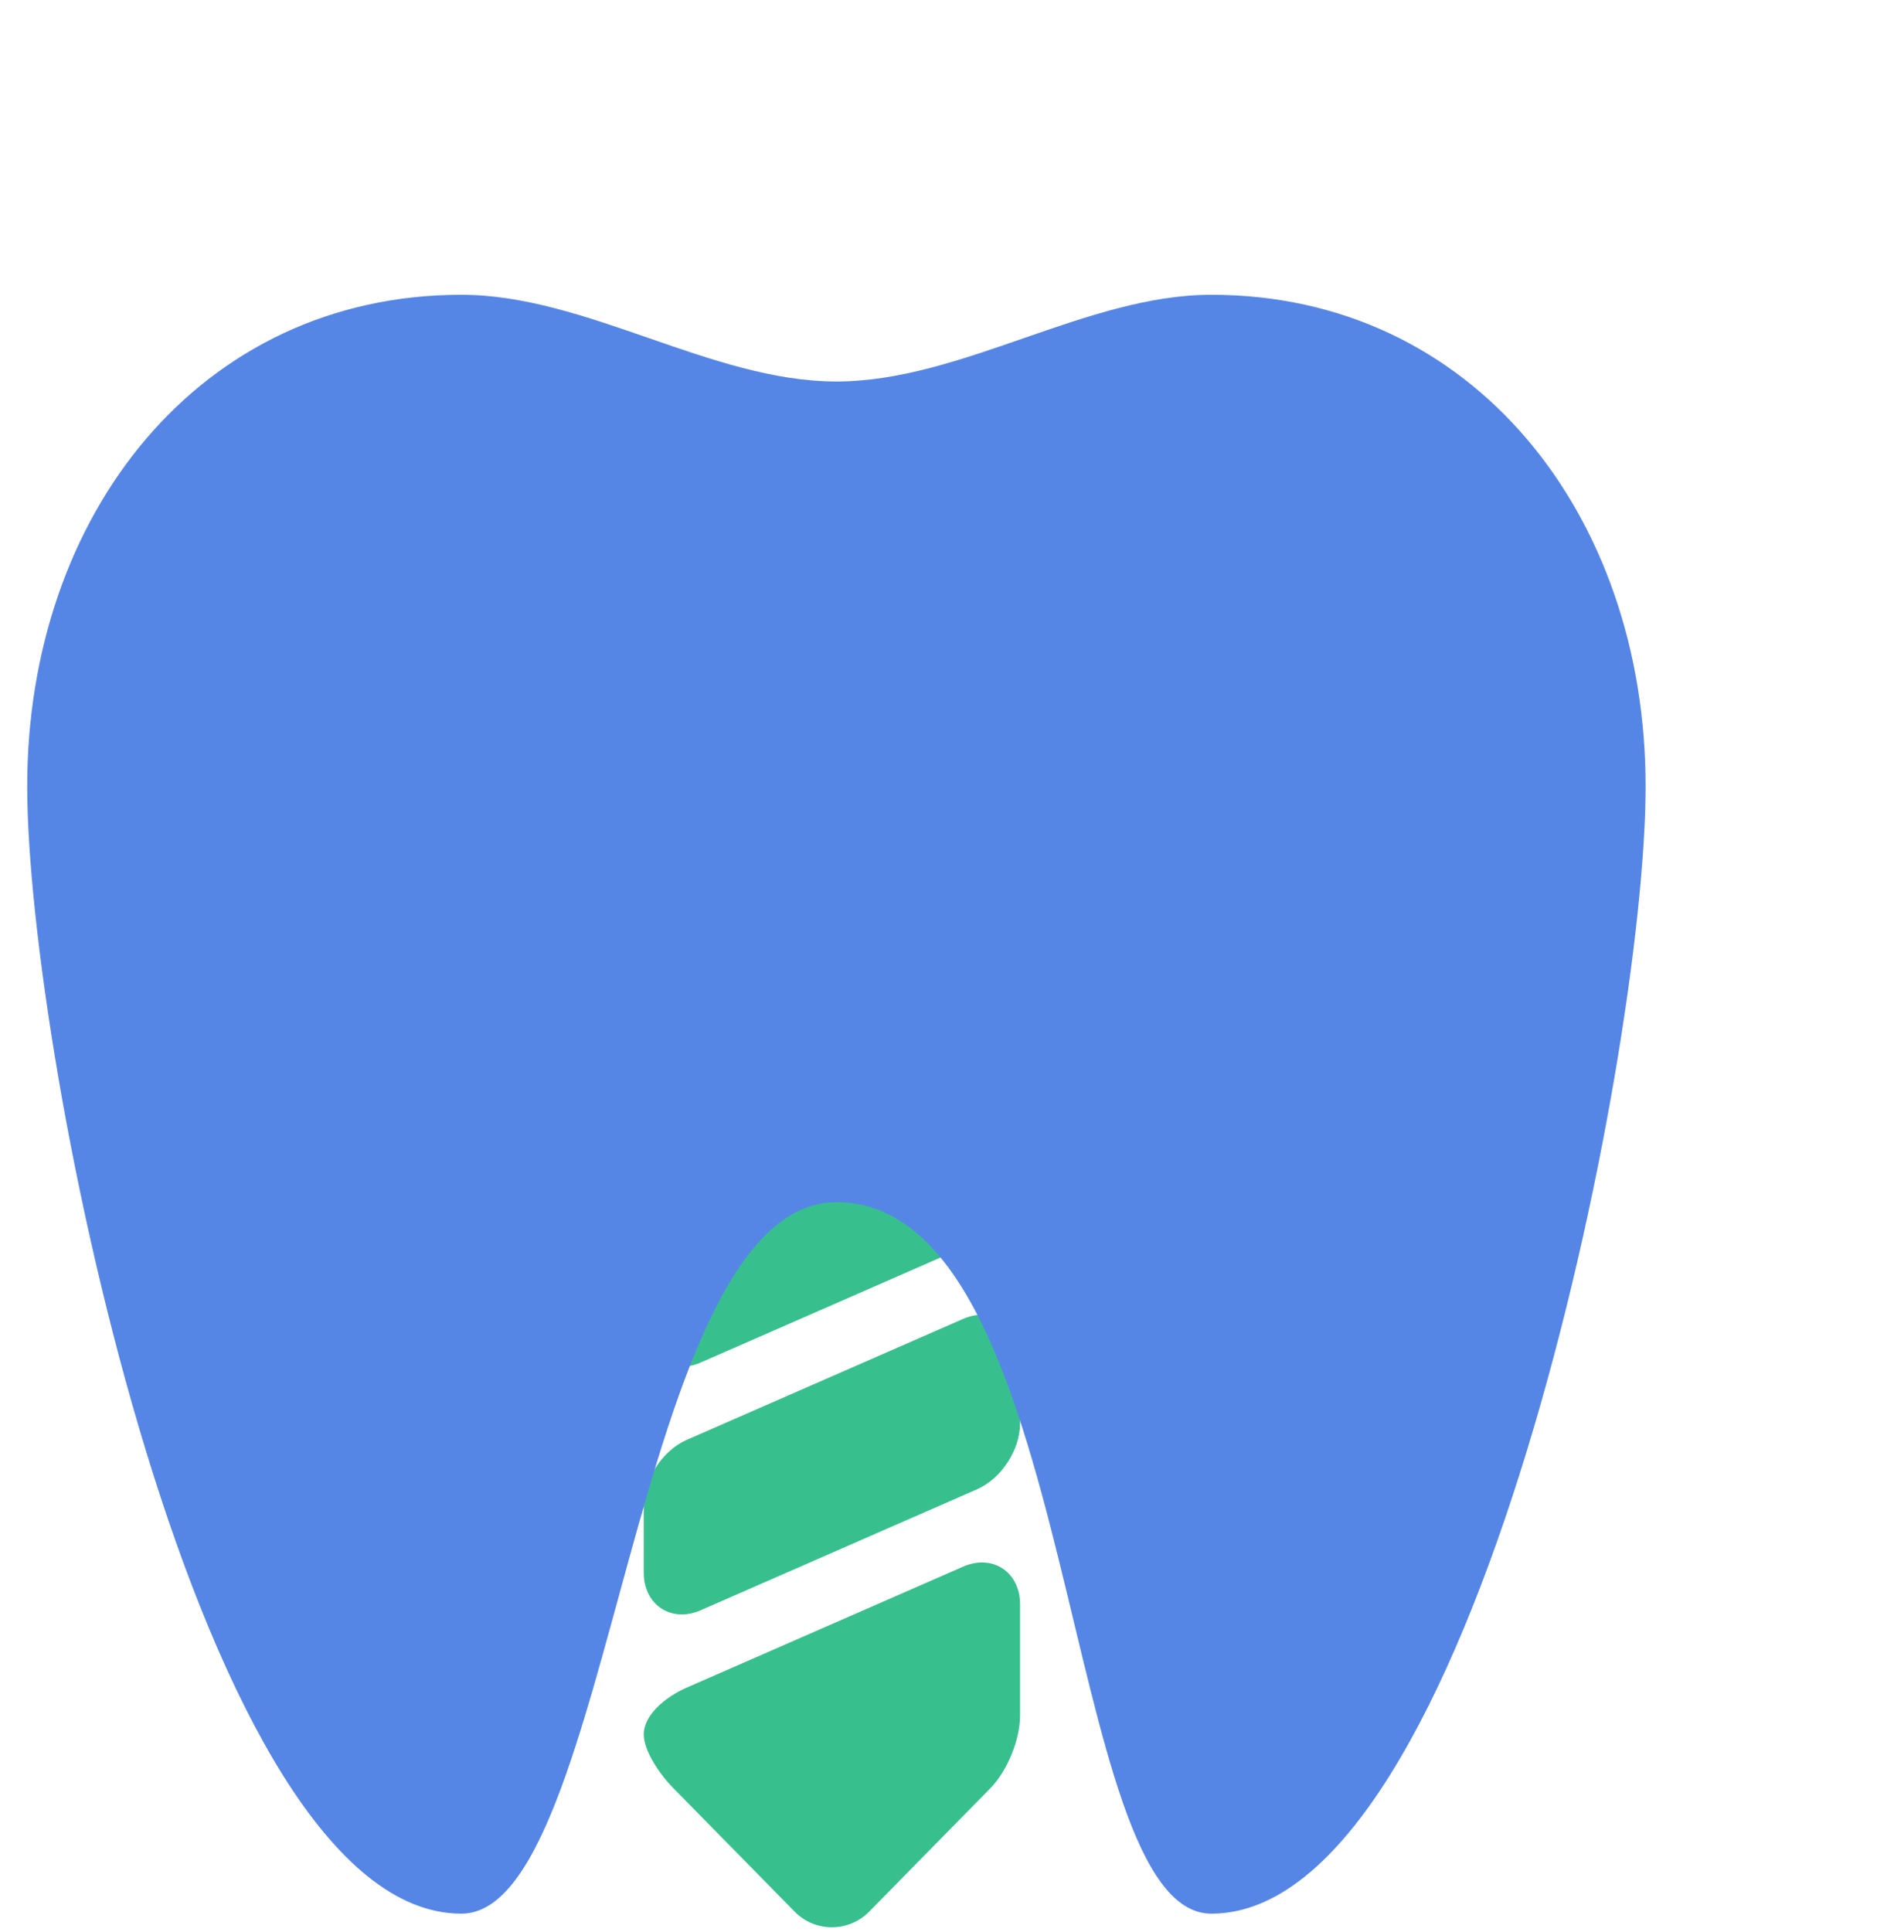 <svg width="70" height="71" viewBox="0 0 70 71" fill="none" xmlns="http://www.w3.org/2000/svg">
<g clip-path="url(#clip0_204_659)">
<g clip-path="url(#clip1_204_659)">
<path d="M36.104 48.322C35.874 48.322 35.639 48.373 35.405 48.476L25.244 52.922C24.36 53.309 23.667 54.368 23.667 55.333V57.81C23.667 58.694 24.255 59.335 25.065 59.335C25.294 59.335 25.53 59.284 25.764 59.181L35.925 54.735C36.809 54.348 37.502 53.289 37.502 52.324V49.847C37.502 48.963 36.914 48.322 36.104 48.322Z" fill="#38BF8E"/>
<path d="M36.104 39.217C35.874 39.217 35.639 39.269 35.405 39.371L25.244 43.818C24.36 44.204 23.667 45.264 23.667 46.229V48.705C23.667 49.589 24.255 50.231 25.065 50.231C25.294 50.231 25.53 50.179 25.764 50.076L35.925 45.63C36.809 45.243 37.502 44.184 37.502 43.219V40.742C37.502 39.859 36.914 39.217 36.104 39.217Z" fill="#38BF8E"/>
<path d="M36.104 57.426C35.874 57.426 35.639 57.478 35.405 57.581L25.244 62.027C24.459 62.371 23.667 63.035 23.667 63.745C23.667 64.342 24.235 65.192 24.762 65.728L29.213 70.258C29.577 70.629 30.065 70.834 30.584 70.834C31.104 70.834 31.591 70.629 31.956 70.258L36.407 65.728C37.031 65.093 37.502 63.942 37.502 63.051V58.952C37.502 58.068 36.914 57.426 36.104 57.426Z" fill="#38BF8E"/>
<path d="M36.104 30.112C35.874 30.112 35.639 30.164 35.405 30.266L25.244 34.713C24.36 35.099 23.667 36.158 23.667 37.124V39.6C23.667 40.484 24.255 41.126 25.065 41.126C25.294 41.126 25.53 41.074 25.764 40.971L35.925 36.525C36.809 36.138 37.502 35.079 37.502 34.114V31.637C37.502 30.754 36.914 30.112 36.104 30.112Z" fill="#38BF8E"/>
</g>
<path fill-rule="evenodd" clip-rule="evenodd" d="M16.963 10.834C7.346 10.834 1 18.92 1 28.896C1 38.872 7.346 70.334 16.963 70.334C22.574 70.334 23.211 44.206 30.75 44.183C39.74 44.206 38.926 70.334 44.536 70.334C54.154 70.334 60.5 38.872 60.5 28.896C60.5 18.92 54.154 10.834 44.536 10.834C39.941 10.834 35.345 14.021 30.75 14.021C26.154 14.021 21.559 10.834 16.963 10.834Z" fill="#5686E5"/>
</g>
<defs>
<clipPath id="clip0_204_659">
<rect width="70" height="70" fill="white" transform="translate(0 0.833)"/>
</clipPath>
<clipPath id="clip1_204_659">
<rect width="41" height="41" fill="white" transform="translate(10 29.834)"/>
</clipPath>
</defs>
</svg>
